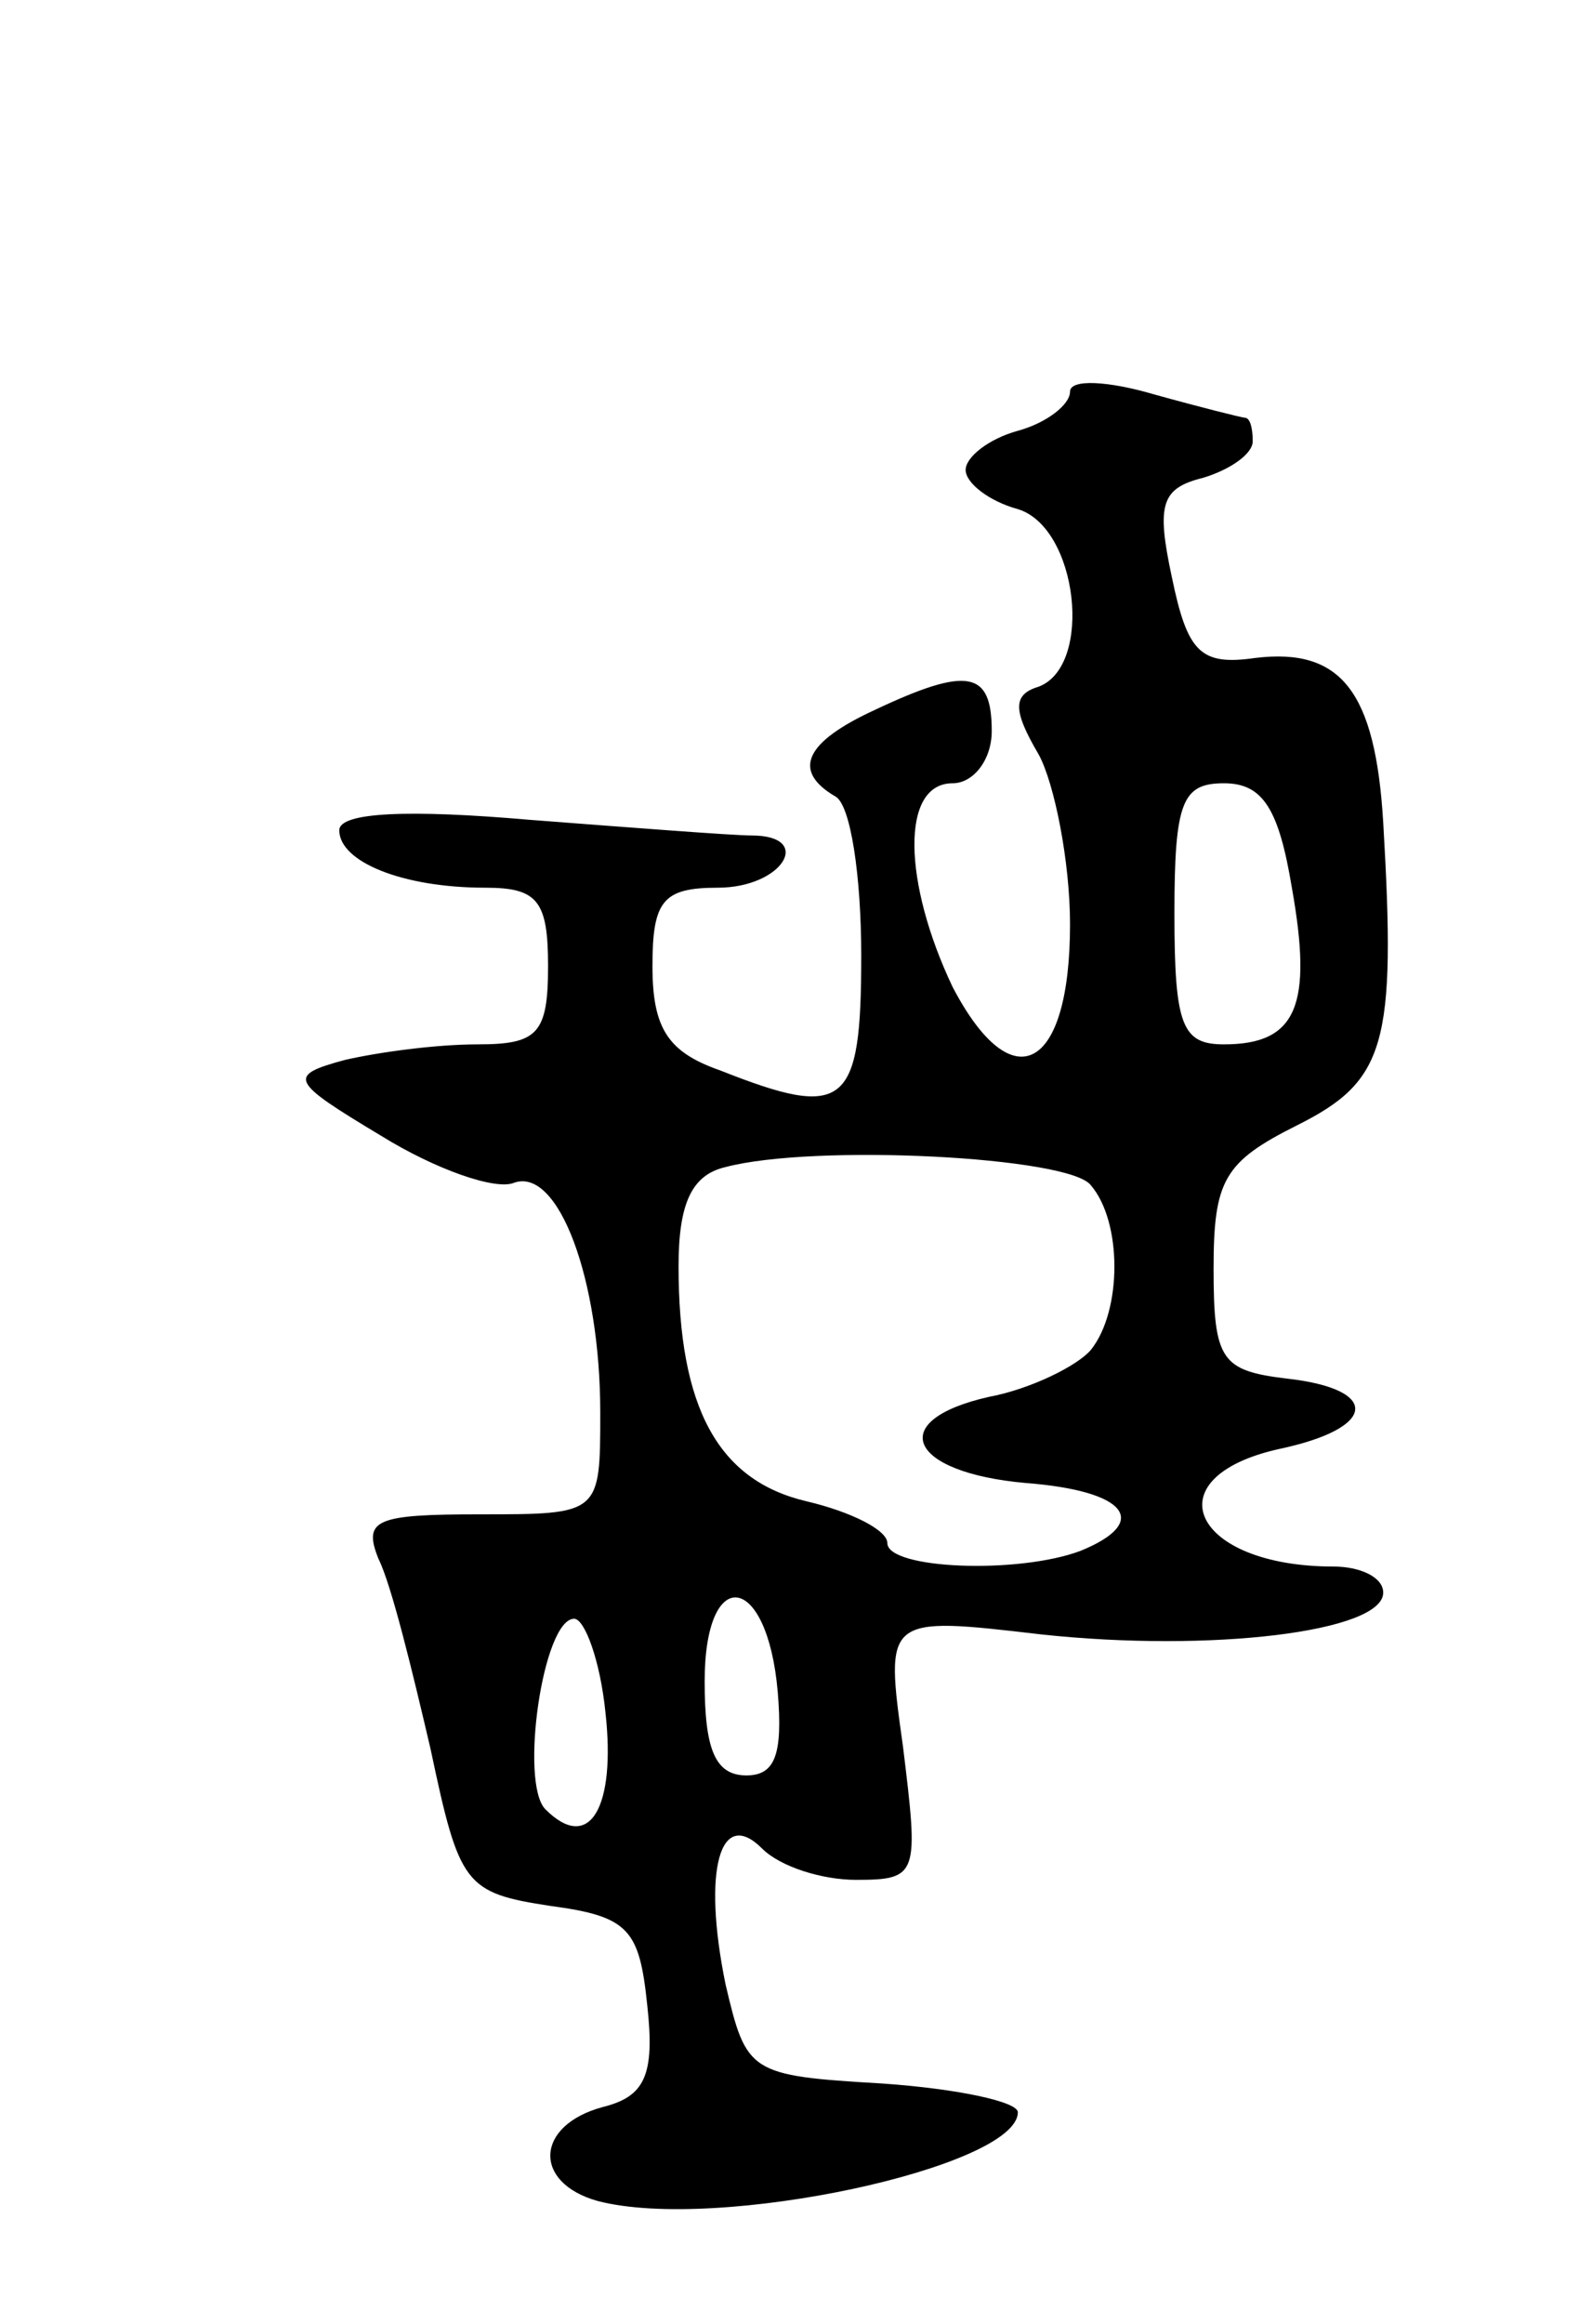 <svg version="1.0" xmlns="http://www.w3.org/2000/svg"
 width="61pt" height="89pt" viewBox="0 0 61 89"
 preserveAspectRatio="xMidYMid meet">
<g transform="translate(0,89) scale(0.1,-0.1)"
fill="#000000" stroke="none">
<path d="M410 740 c0 -5 -9 -12 -20 -15 -11 -3 -20 -10 -20 -15 0 -5 9 -12 20
-15 23 -7 29 -60 8 -68 -10 -3 -10 -9 0 -26 6 -11 12 -41 12 -65 0 -56 -22
-68 -45 -24 -19 40 -20 78 0 78 8 0 15 9 15 20 0 23 -9 25 -45 8 -26 -12 -32
-23 -15 -33 6 -3 10 -31 10 -61 0 -58 -6 -63 -54 -44 -20 7 -26 16 -26 40 0
25 4 30 25 30 25 0 37 20 13 20 -7 0 -46 3 -85 6 -46 4 -73 3 -73 -4 0 -12 24
-22 56 -22 20 0 24 -5 24 -30 0 -26 -4 -30 -27 -30 -16 0 -38 -3 -51 -6 -22
-6 -21 -8 14 -29 21 -13 44 -21 51 -18 17 6 33 -37 33 -88 0 -39 0 -39 -46
-39 -40 0 -45 -2 -39 -17 5 -10 13 -43 20 -73 11 -52 13 -55 46 -60 30 -4 34
-9 37 -38 3 -27 -1 -35 -17 -39 -26 -7 -27 -29 -2 -36 46 -12 161 13 161 34 0
4 -23 9 -52 11 -51 3 -52 4 -60 38 -9 44 -2 68 14 52 7 -7 23 -12 36 -12 24 0
24 2 18 51 -7 50 -7 50 53 43 65 -7 131 1 131 16 0 6 -9 10 -19 10 -54 0 -70
34 -21 45 38 8 39 23 3 27 -25 3 -28 7 -28 42 0 34 4 41 32 55 34 17 38 31 33
116 -3 50 -16 67 -49 63 -21 -3 -26 2 -32 31 -6 28 -4 34 12 38 10 3 19 9 19
14 0 5 -1 9 -3 9 -1 0 -17 4 -35 9 -17 5 -32 6 -32 1z m85 -190 c8 -45 2 -60
-26 -60 -16 0 -19 7 -19 50 0 43 3 50 19 50 15 0 21 -10 26 -40z m-77 -114
c12 -14 12 -48 0 -63 -5 -6 -23 -15 -39 -18 -40 -9 -31 -29 14 -33 39 -3 48
-15 21 -26 -24 -9 -74 -7 -74 3 0 5 -14 12 -31 16 -34 8 -49 36 -49 90 0 24 5
35 18 38 34 9 132 4 140 -7z m-120 -194 c2 -24 -1 -32 -12 -32 -12 0 -16 10
-16 36 0 45 24 42 28 -4z m-66 -8 c4 -36 -6 -54 -23 -37 -10 10 -1 73 11 73 4
0 10 -16 12 -36z"/>
</g>
</svg>
